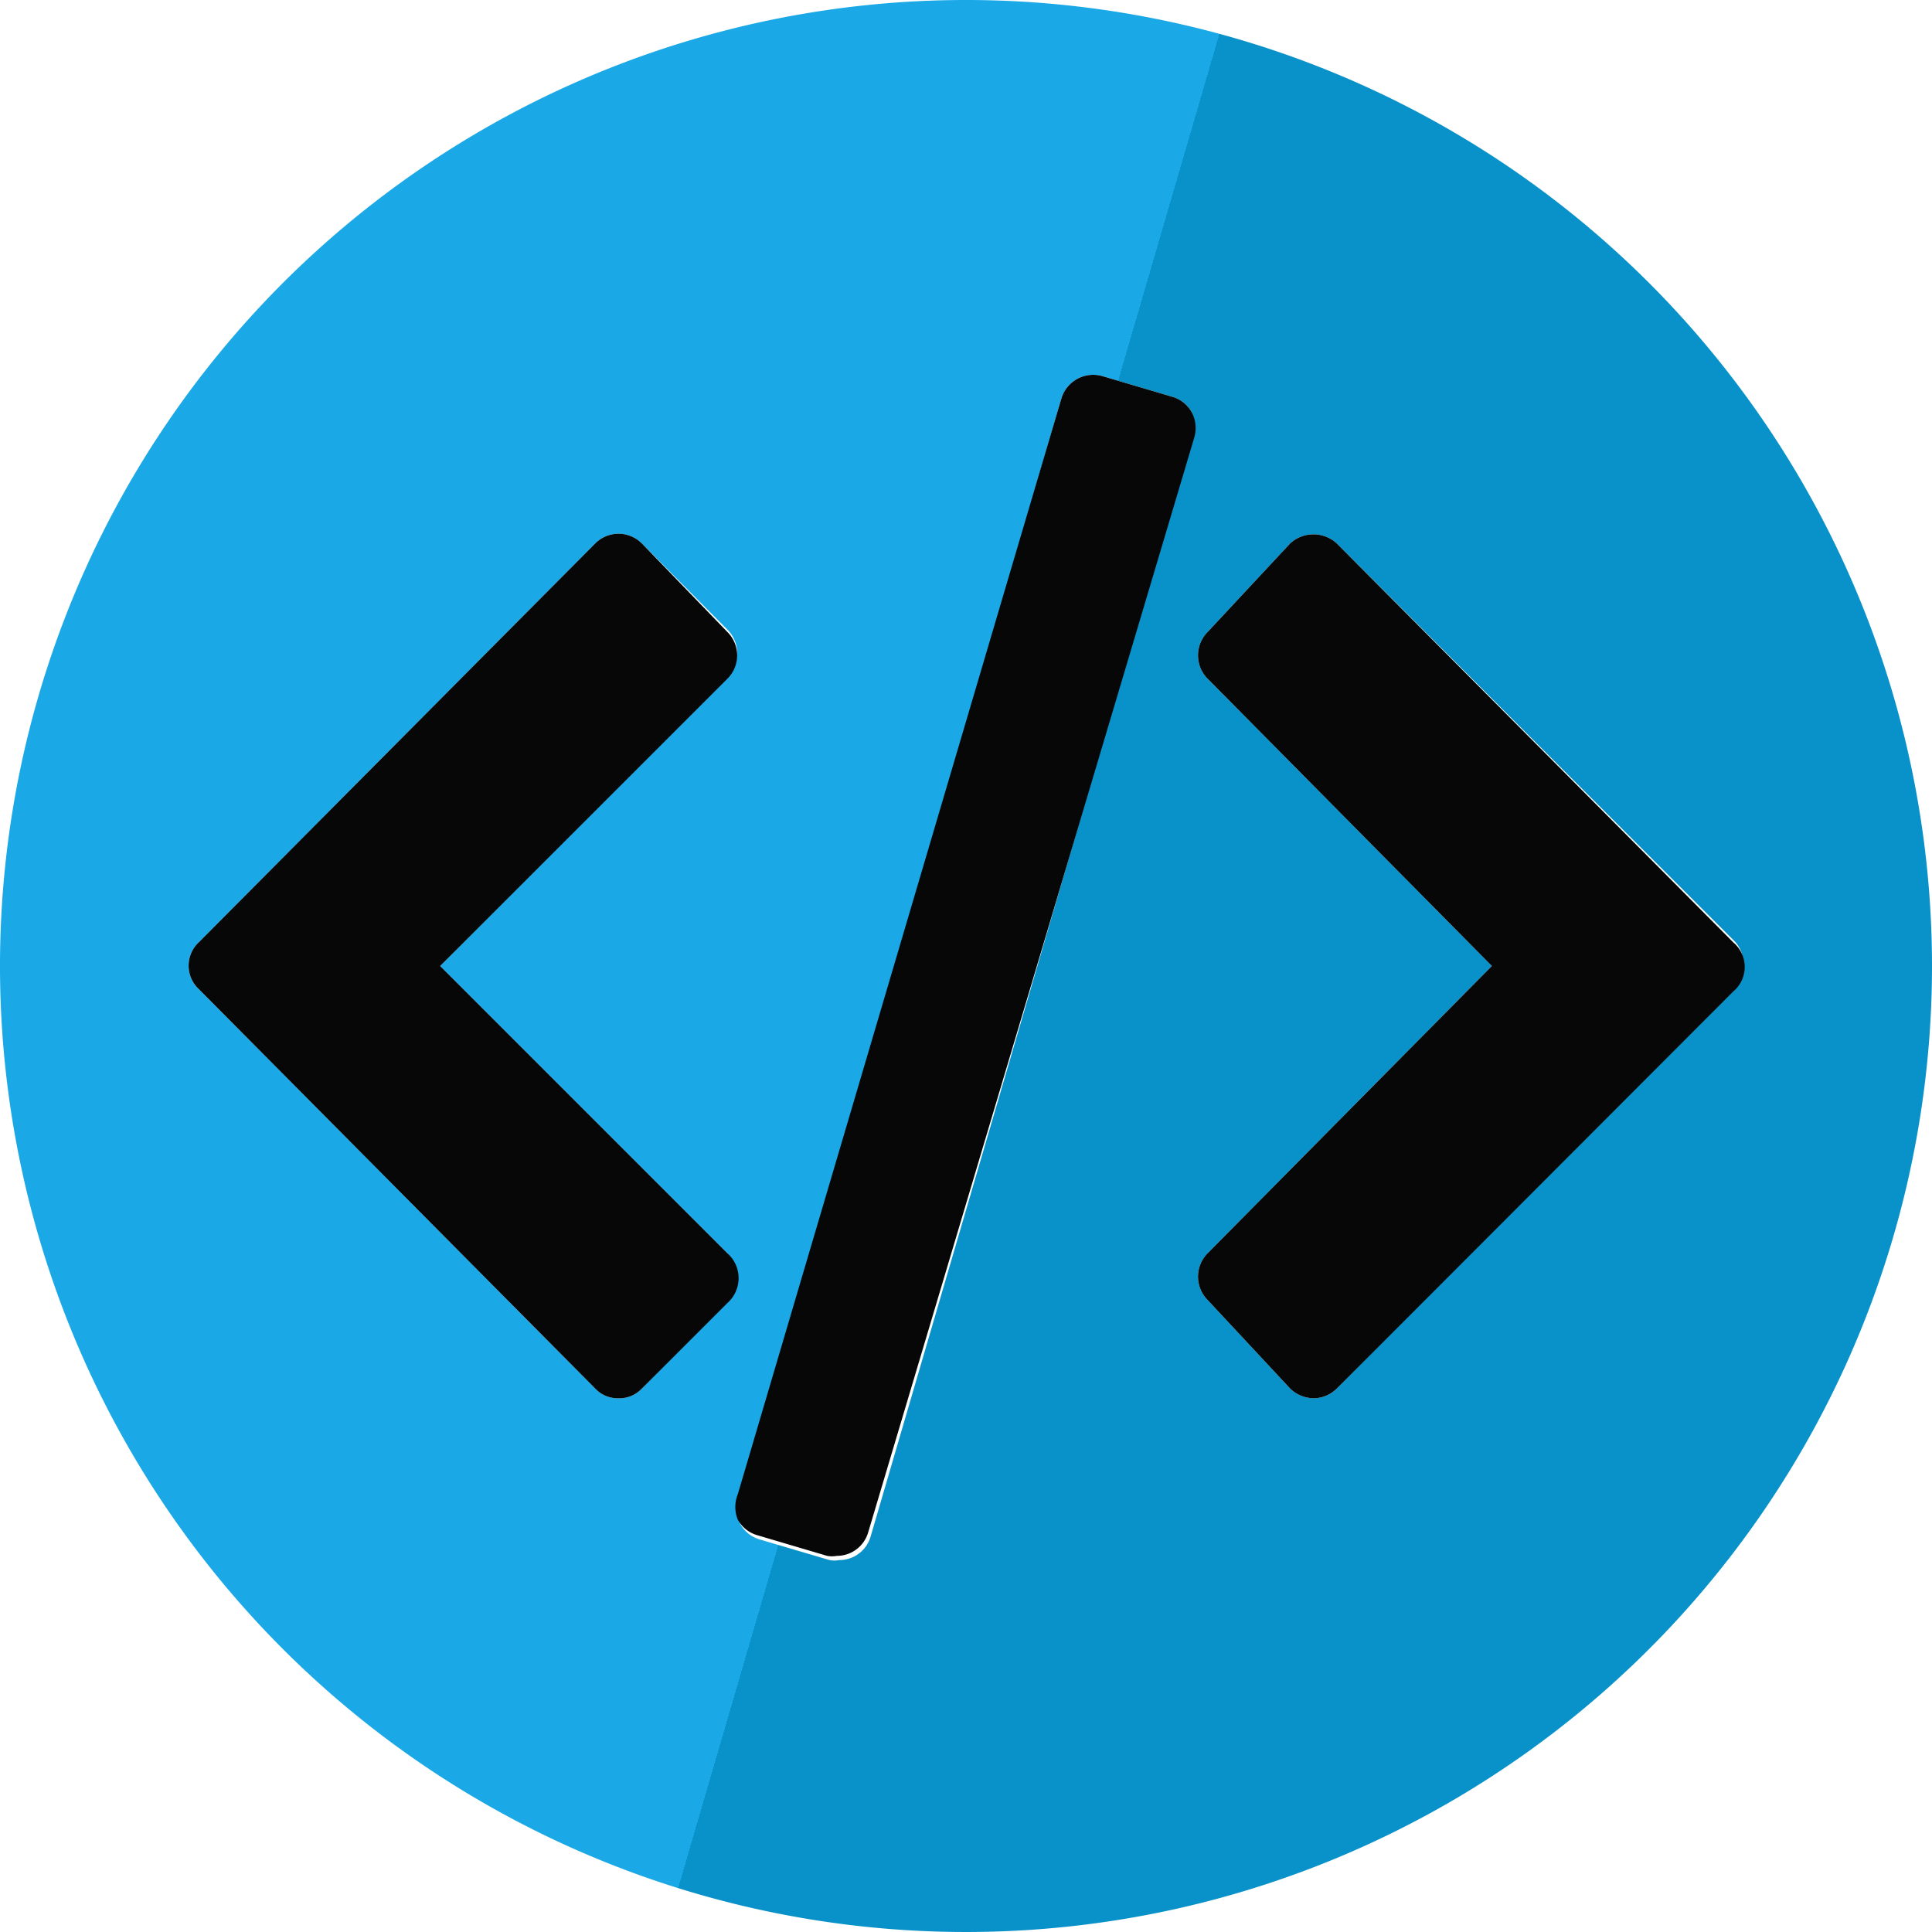 <svg id="Layer_1" data-name="Layer 1" xmlns="http://www.w3.org/2000/svg" xmlns:xlink="http://www.w3.org/1999/xlink" width="32" height="32" viewBox="0 0 32 32">
  <defs>
    <style>
      .cls-1 {
        fill: url(#linear-gradient);
      }

      .cls-2 {
        fill: #070707;
      }
    </style>
    <linearGradient id="linear-gradient" x1="0.35" y1="11.43" x2="31.08" y2="20.4" gradientUnits="userSpaceOnUse">
      <stop offset="0.5" stop-color="#1aa8e7"/>
      <stop offset="0.5" stop-color="#0992c9"/>
    </linearGradient>
  </defs>
  <g>
    <path class="cls-1" d="M16,0A16,16,0,1,0,32,16,16,16,0,0,0,16,0ZM10.63,23a.51.51,0,0,1-.39.16A.51.51,0,0,1,9.86,23L3.29,16.38a.53.53,0,0,1,0-.77L9.86,9a.55.55,0,0,1,.38-.16.55.55,0,0,1,.39.16l1.42,1.43a.55.55,0,0,1,.16.38.55.55,0,0,1-.16.39L7.29,16l4.76,4.76a.55.55,0,0,1,0,.77Zm3.79,2.45a.54.54,0,0,1-.52.39.44.44,0,0,1-.16,0l-1.15-.34a.54.54,0,0,1-.33-.26.56.56,0,0,1,0-.42L17.58,6.6a.55.55,0,0,1,.68-.37l1.15.34a.54.54,0,0,1,.33.26.56.56,0,0,1,0,.42ZM22.14,23a.55.55,0,0,1-.38.16.57.57,0,0,1-.39-.16L20,21.53a.55.55,0,0,1,0-.77L24.71,16,20,11.24a.55.55,0,0,1,0-.77L21.37,9a.57.57,0,0,1,.77,0l6.57,6.57a.53.53,0,0,1,0,.77Z"/>
    <path class="cls-2" d="M28.71,15.61,22.14,9a.57.57,0,0,0-.77,0L20,10.47a.55.55,0,0,0,0,.77L24.71,16,20,20.76a.55.55,0,0,0,0,.77L21.37,23a.57.57,0,0,0,.39.16.55.55,0,0,0,.38-.16l6.57-6.58A.53.53,0,0,0,28.71,15.61Z"/>
    <path class="cls-2" d="M12.05,20.76,7.29,16l4.76-4.76a.55.55,0,0,0,.16-.39.55.55,0,0,0-.16-.38L10.63,9a.55.55,0,0,0-.39-.16A.55.55,0,0,0,9.86,9L3.29,15.61a.53.53,0,0,0,0,.77L9.86,23a.51.51,0,0,0,.38.16.51.51,0,0,0,.39-.16l1.42-1.42A.55.55,0,0,0,12.05,20.76Z"/>
    <path class="cls-2" d="M19.74,6.83a.54.54,0,0,0-.33-.26l-1.15-.34a.55.55,0,0,0-.68.37L12.22,24.75a.56.56,0,0,0,0,.42.54.54,0,0,0,.33.26l1.15.34a.44.44,0,0,0,.16,0,.54.54,0,0,0,.52-.39L19.78,7.25A.56.56,0,0,0,19.74,6.83Z"/>
  </g>
</svg>
